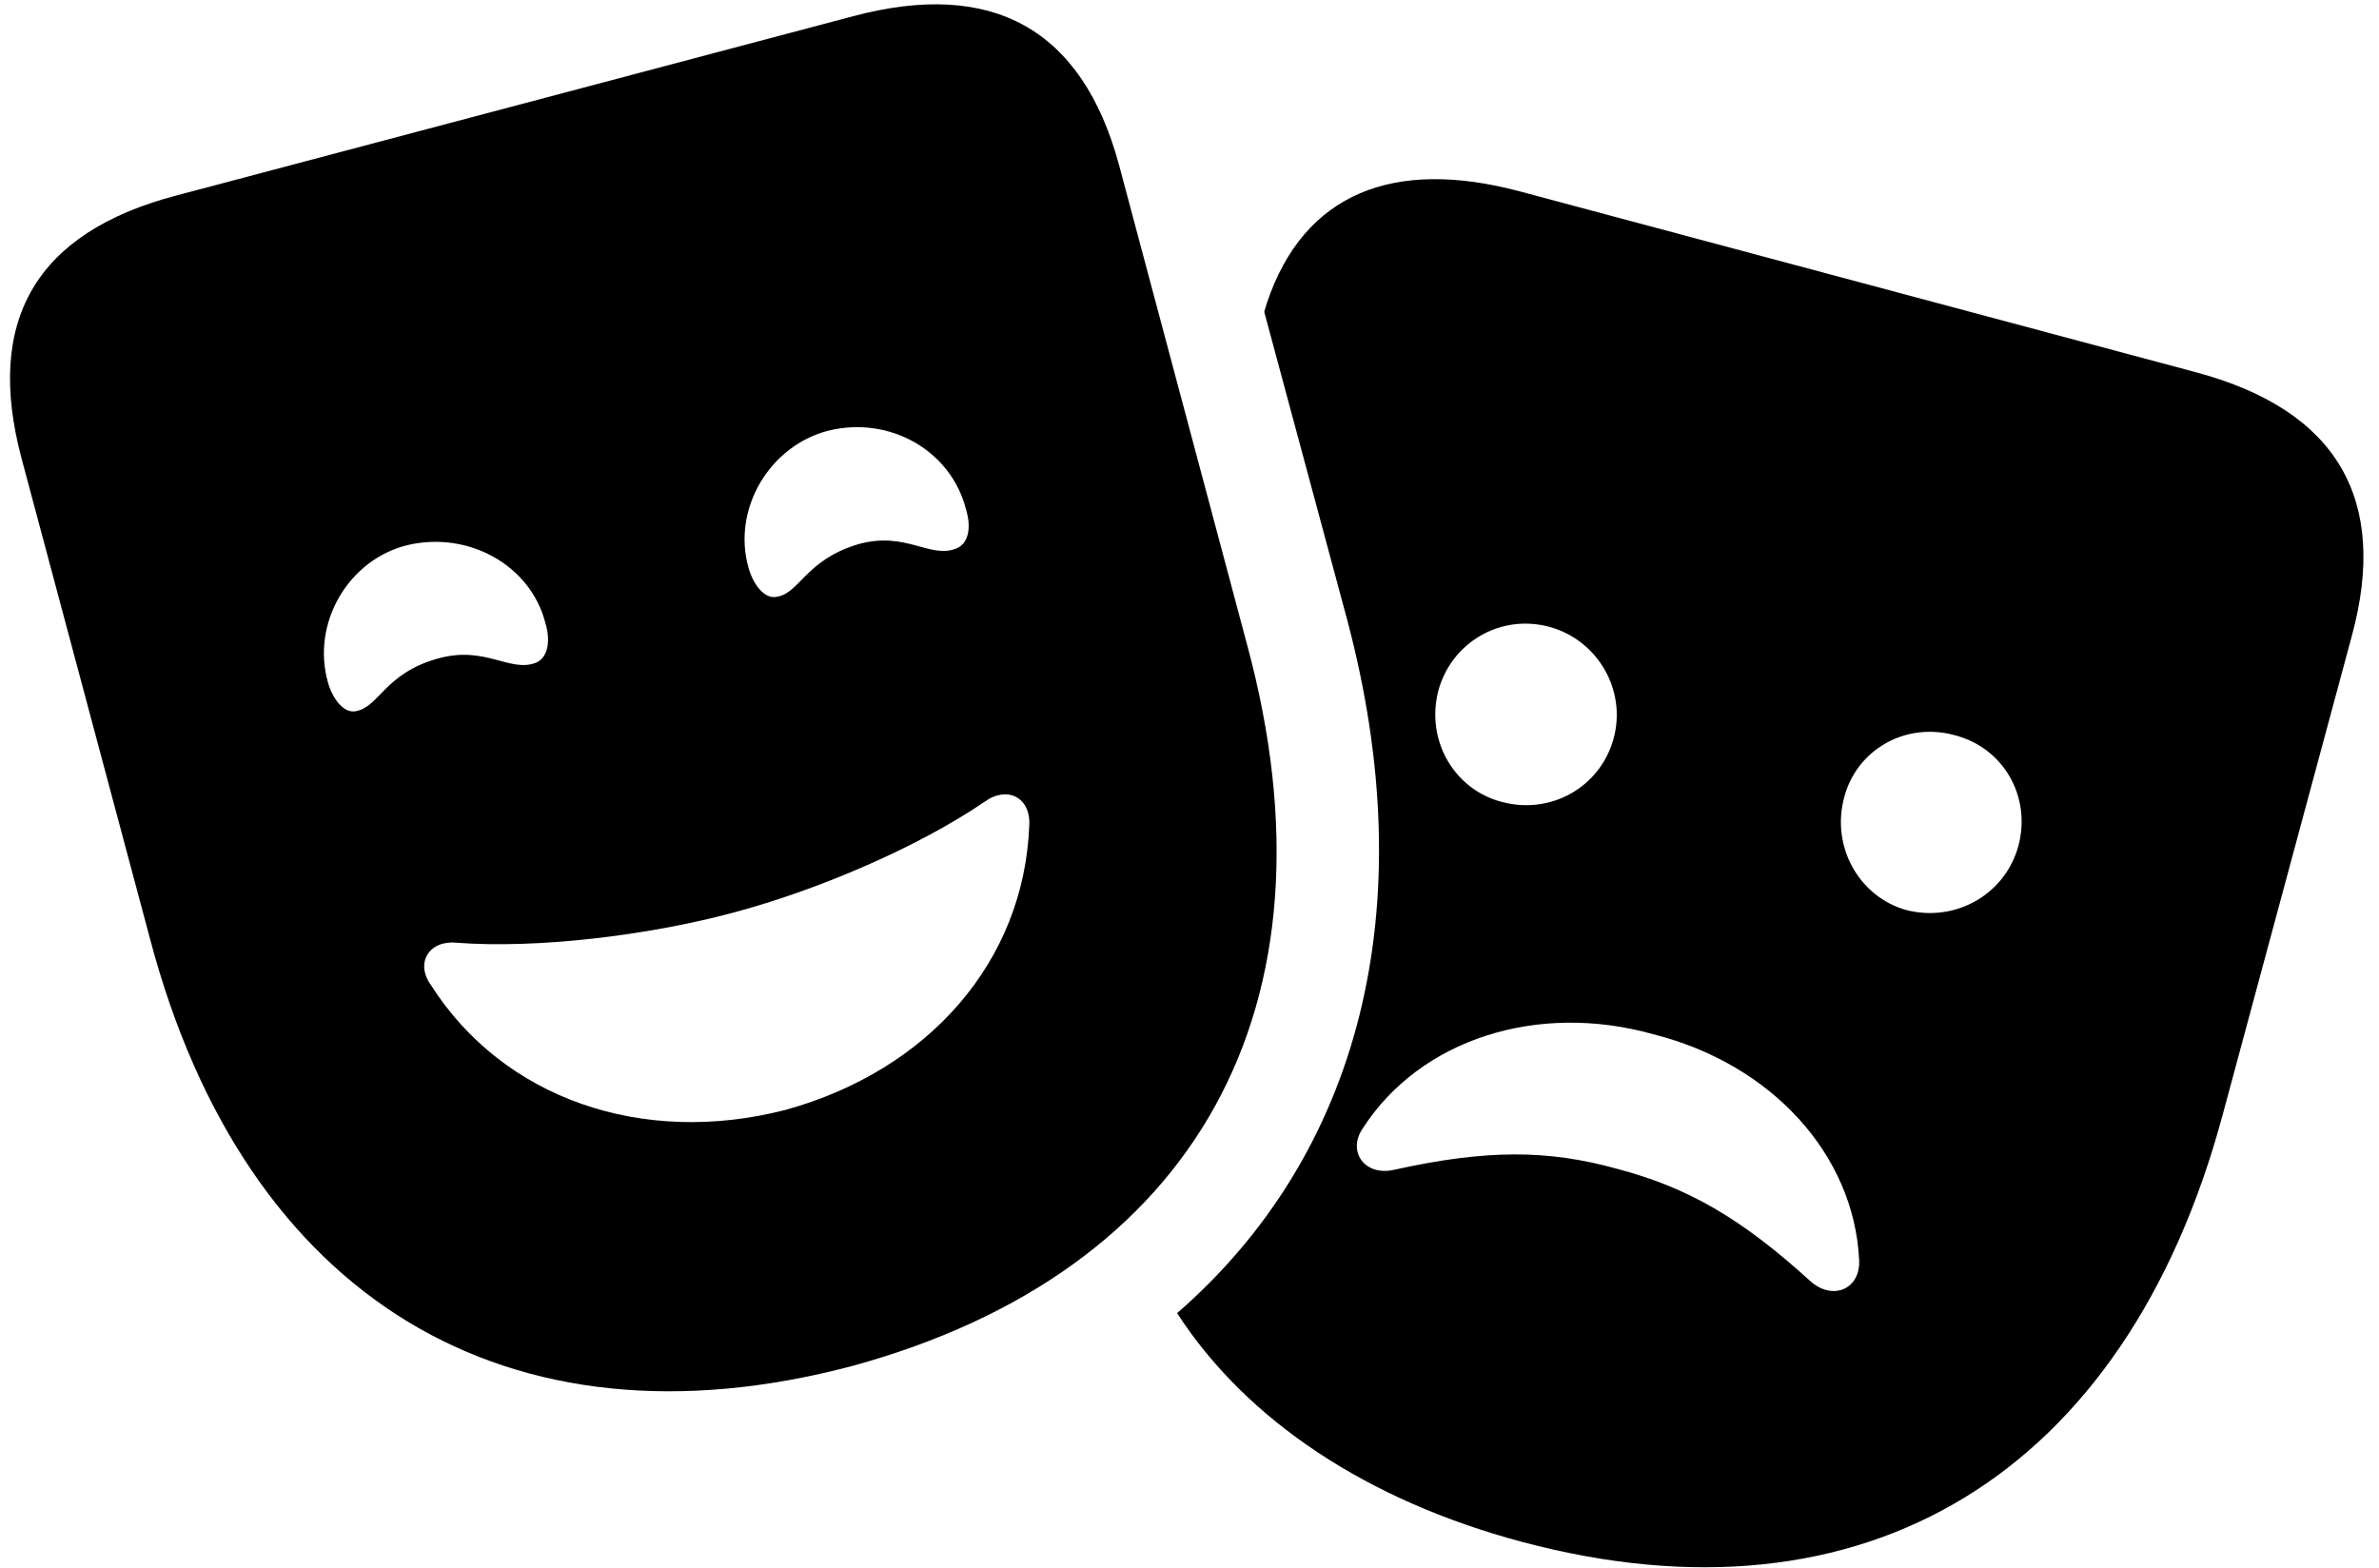 <svg width="132" height="87" viewBox="0 0 132 87" fill="none" xmlns="http://www.w3.org/2000/svg">
<path d="M121.904 20.674L84.306 10.615C77.324 8.76 72.343 10.713 70.293 16.816L70.146 17.305L74.736 34.346C79.033 50.459 75.419 64.082 65.312 72.871C69.169 78.828 75.859 83.272 84.453 85.566C103.495 90.644 117.948 81.807 123.32 61.885L130.497 35.273C132.548 27.705 129.667 22.773 121.904 20.674ZM89.726 64.863C85.869 63.789 82.451 63.789 77.373 64.912C75.712 65.303 74.736 63.887 75.615 62.617C78.789 57.685 85.283 55.586 91.728 57.393C98.32 59.053 102.861 64.082 103.154 69.893C103.251 71.553 101.689 72.188 100.468 71.113C96.611 67.598 93.632 65.889 89.726 64.863ZM83.33 44.502C80.693 43.818 79.082 41.084 79.814 38.301C80.546 35.664 83.232 34.053 85.966 34.785C88.652 35.518 90.263 38.301 89.531 40.986C88.798 43.672 86.064 45.234 83.33 44.502ZM105.79 50.508C103.154 49.775 101.591 46.992 102.323 44.258C103.007 41.621 105.693 40.059 108.427 40.791C111.161 41.475 112.724 44.209 111.991 46.943C111.259 49.629 108.525 51.191 105.79 50.508Z" fill="black"/>
<path d="M47.294 75.801C66.386 70.576 74.589 55.83 69.218 35.859L62.089 9.15C60.039 1.582 55.058 -1.152 47.343 0.898L9.746 10.859C1.982 12.91 -0.85 17.793 1.201 25.459L8.33 52.119C13.603 72.041 28.154 80.879 47.294 75.801ZM43.584 61.592C35.624 63.643 27.91 60.957 23.906 54.658C23.027 53.438 23.808 52.168 25.322 52.315C29.765 52.656 35.917 51.924 40.654 50.654C45.244 49.434 50.81 47.09 54.619 44.502C55.888 43.574 57.206 44.258 57.109 45.82C56.816 53.34 51.542 59.395 43.584 61.592ZM47.636 30.195C44.658 31.074 44.365 32.978 43.046 33.125C42.461 33.223 41.826 32.539 41.533 31.514C40.605 28.242 42.705 24.727 45.976 23.896C49.394 23.066 52.763 25.02 53.593 28.242C53.935 29.365 53.691 30.195 53.056 30.439C51.591 31.025 50.273 29.463 47.636 30.195ZM24.296 36.543C21.318 37.373 21.025 39.277 19.706 39.473C19.121 39.57 18.486 38.887 18.193 37.861C17.265 34.541 19.365 31.025 22.636 30.244C26.005 29.463 29.423 31.367 30.253 34.541C30.595 35.664 30.351 36.543 29.716 36.787C28.252 37.324 26.933 35.81 24.296 36.543Z" fill="black"/>
</svg>
